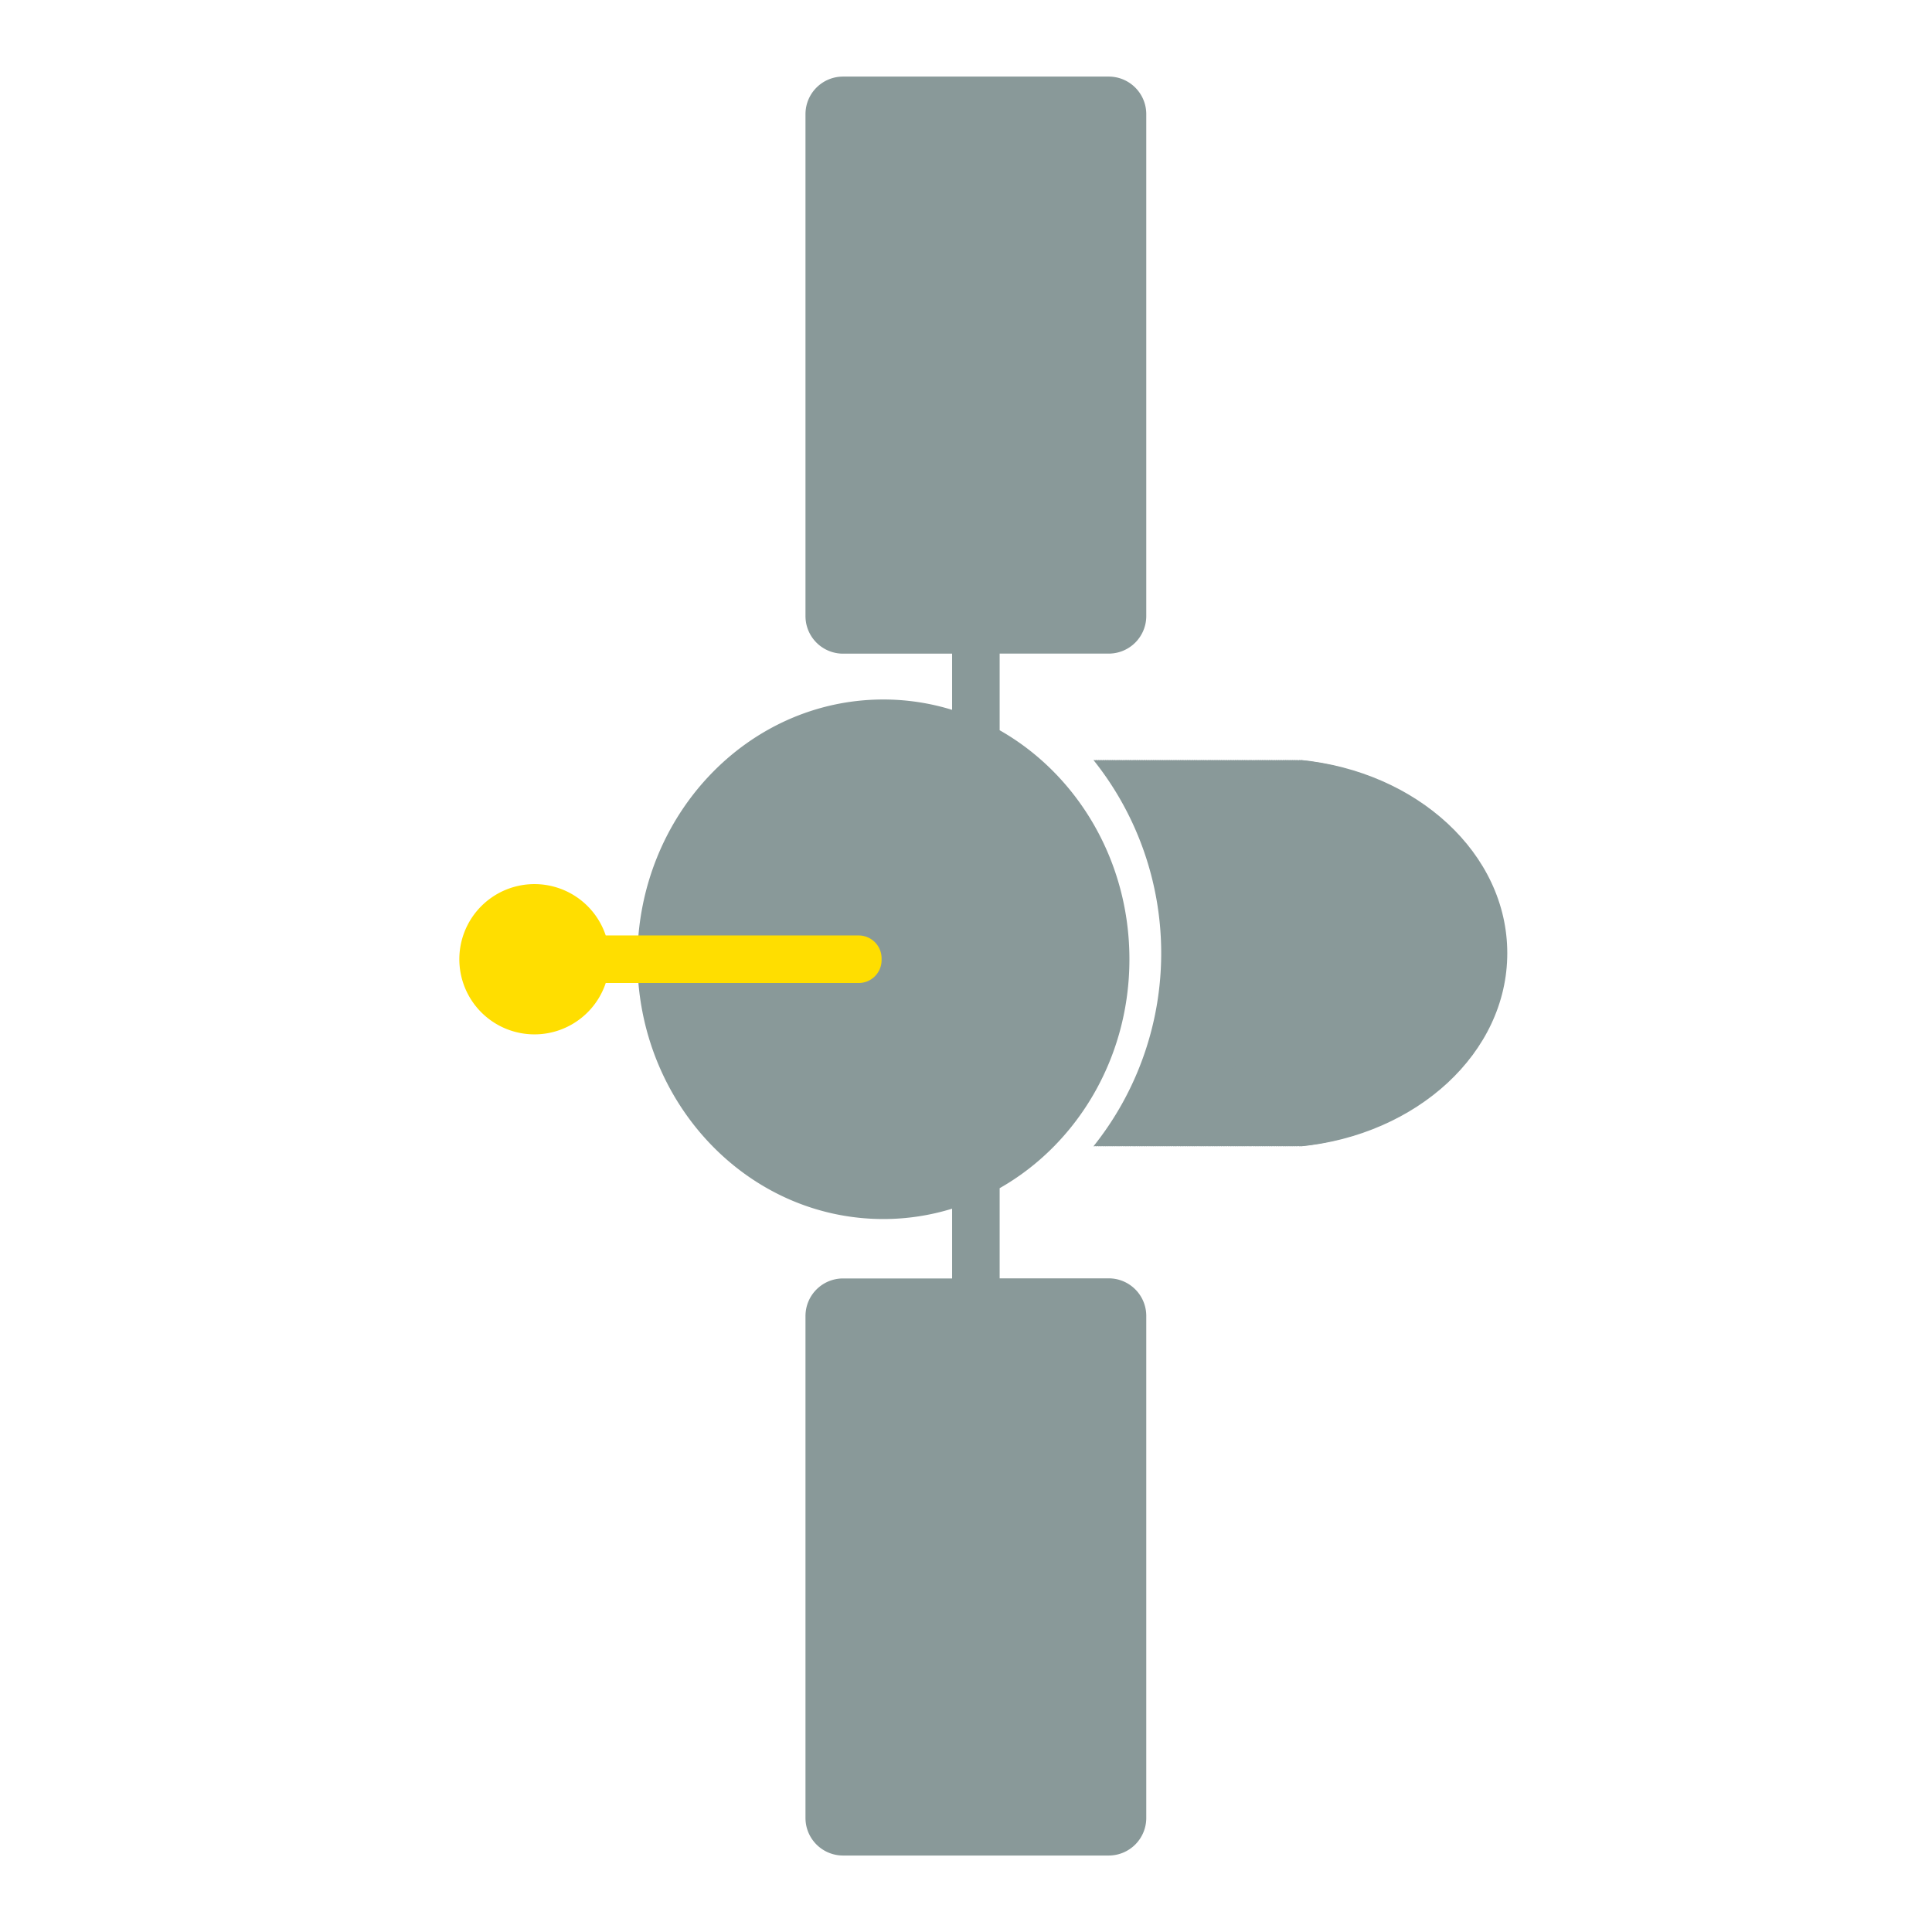 <svg xmlns="http://www.w3.org/2000/svg" viewBox="0 0 360 360"><defs><style>.cls-1{fill:#97d4c8;opacity:0.2;}.cls-2{fill:#899999;}.cls-3{fill:#ffde00;}</style></defs><g id="satellite"><g id="satellite-2" data-name="satellite"><path class="cls-1" d="M209.94,51.87c.32.29.25.49-.15.61C209.75,52.25,209.66,52,209.94,51.87Z"/><path class="cls-2" d="M203.74,213.61c21.67-2.14,38.48-17.44,38.48-36s-16.81-33.87-38.48-36a57.61,57.61,0,0,1,0,72Z"/><path class="cls-2" d="M204.16,213.61c21.68-2.14,38.49-17.44,38.49-36s-16.81-33.87-38.49-36c7.82,9.25,12.64,22,12.64,36S212,204.36,204.16,213.61Z"/><path class="cls-2" d="M204.59,213.61c21.67-2.14,38.48-17.44,38.48-36s-16.81-33.87-38.48-36a57.61,57.61,0,0,1,0,72Z"/><path class="cls-2" d="M205,213.61c21.68-2.14,38.49-17.44,38.49-36s-16.81-33.87-38.49-36a57.61,57.61,0,0,1,0,72Z"/><path class="cls-2" d="M205.44,213.61c21.67-2.14,38.48-17.44,38.48-36s-16.81-33.87-38.48-36a57.61,57.61,0,0,1,0,72Z"/><path class="cls-2" d="M205.86,213.61c21.67-2.14,38.49-17.44,38.49-36s-16.82-33.87-38.49-36a57.61,57.61,0,0,1,0,72Z"/><path class="cls-2" d="M206.28,213.61c21.68-2.14,38.49-17.44,38.49-36s-16.81-33.87-38.49-36a57.58,57.58,0,0,1,0,72Z"/><path class="cls-2" d="M206.71,213.61c21.67-2.14,38.49-17.44,38.49-36s-16.82-33.87-38.49-36a57.61,57.61,0,0,1,0,72Z"/><path class="cls-2" d="M207.13,213.61c21.68-2.14,38.49-17.44,38.49-36s-16.81-33.87-38.49-36a57.58,57.58,0,0,1,0,72Z"/><path class="cls-2" d="M207.56,213.61c21.67-2.14,38.48-17.44,38.48-36s-16.81-33.87-38.48-36a57.61,57.61,0,0,1,0,72Z"/><path class="cls-2" d="M208,213.61c21.68-2.14,38.49-17.44,38.49-36s-16.81-33.87-38.49-36a57.58,57.58,0,0,1,0,72Z"/><path class="cls-2" d="M208.41,213.61c21.67-2.14,38.48-17.44,38.48-36s-16.81-33.87-38.48-36a57.61,57.61,0,0,1,0,72Z"/><path class="cls-2" d="M208.83,213.61c21.68-2.14,38.49-17.44,38.49-36s-16.81-33.87-38.49-36c7.82,9.25,12.64,22,12.64,36S216.65,204.36,208.83,213.61Z"/><path class="cls-2" d="M209.26,213.61c21.67-2.14,38.48-17.44,38.48-36s-16.81-33.87-38.48-36a57.61,57.61,0,0,1,0,72Z"/><path class="cls-2" d="M209.68,213.61c21.68-2.14,38.49-17.44,38.49-36s-16.81-33.87-38.49-36a57.61,57.61,0,0,1,0,72Z"/><path class="cls-2" d="M210.11,213.61c21.67-2.14,38.48-17.44,38.48-36s-16.81-33.87-38.48-36a57.61,57.61,0,0,1,0,72Z"/><path class="cls-2" d="M210.53,213.61c21.67-2.14,38.49-17.44,38.49-36s-16.82-33.87-38.49-36a57.61,57.61,0,0,1,0,72Z"/><path class="cls-2" d="M211,213.61c21.68-2.14,38.49-17.44,38.49-36s-16.81-33.87-38.49-36a57.58,57.58,0,0,1,0,72Z"/><path class="cls-2" d="M211.38,213.61c21.67-2.14,38.49-17.44,38.49-36s-16.82-33.87-38.49-36a57.61,57.61,0,0,1,0,72Z"/><path class="cls-2" d="M211.8,213.61c21.68-2.14,38.49-17.44,38.49-36s-16.81-33.87-38.49-36a57.58,57.58,0,0,1,0,72Z"/><path class="cls-2" d="M212.23,213.61c21.67-2.14,38.48-17.44,38.48-36s-16.81-33.87-38.48-36a57.61,57.61,0,0,1,0,72Z"/><path class="cls-2" d="M212.65,213.61c21.68-2.14,38.49-17.44,38.49-36s-16.81-33.87-38.49-36a57.58,57.58,0,0,1,0,72Z"/><path class="cls-2" d="M213.08,213.61c21.67-2.14,38.48-17.44,38.48-36s-16.81-33.87-38.48-36a57.61,57.61,0,0,1,0,72Z"/><path class="cls-2" d="M213.5,213.61c21.68-2.14,38.49-17.44,38.49-36s-16.81-33.87-38.49-36c7.82,9.25,12.64,22,12.64,36S221.32,204.36,213.5,213.61Z"/><path class="cls-2" d="M213.93,213.61c21.67-2.14,38.48-17.44,38.48-36s-16.81-33.87-38.48-36a57.61,57.61,0,0,1,0,72Z"/><path class="cls-2" d="M214.35,213.61c21.68-2.14,38.49-17.44,38.49-36s-16.81-33.87-38.49-36a57.61,57.61,0,0,1,0,72Z"/><path class="cls-2" d="M214.78,213.61c21.67-2.14,38.48-17.44,38.48-36s-16.81-33.87-38.48-36a57.61,57.61,0,0,1,0,72Z"/><path class="cls-2" d="M215.2,213.61c21.68-2.14,38.49-17.44,38.49-36s-16.81-33.87-38.49-36a57.61,57.61,0,0,1,0,72Z"/><path class="cls-2" d="M215.62,213.61c21.68-2.14,38.49-17.44,38.49-36s-16.81-33.87-38.49-36a57.58,57.58,0,0,1,0,72Z"/><path class="cls-2" d="M216.05,213.61c21.67-2.14,38.49-17.44,38.49-36s-16.82-33.87-38.49-36a57.61,57.61,0,0,1,0,72Z"/><path class="cls-2" d="M216.47,213.61c21.68-2.14,38.49-17.44,38.49-36s-16.81-33.87-38.49-36a57.58,57.58,0,0,1,0,72Z"/><path class="cls-2" d="M216.9,213.61c21.67-2.14,38.48-17.44,38.48-36s-16.81-33.87-38.48-36a57.61,57.61,0,0,1,0,72Z"/><path class="cls-2" d="M217.32,213.61c21.68-2.14,38.49-17.44,38.49-36s-16.81-33.87-38.49-36a57.58,57.58,0,0,1,0,72Z"/><path class="cls-2" d="M217.75,213.61c21.67-2.14,38.48-17.44,38.48-36s-16.81-33.87-38.48-36a57.61,57.61,0,0,1,0,72Z"/><path class="cls-2" d="M218.17,213.61c21.68-2.14,38.49-17.44,38.49-36s-16.81-33.87-38.49-36c7.82,9.25,12.64,22,12.64,36S226,204.36,218.17,213.61Z"/><path class="cls-2" d="M218.6,213.61c21.67-2.14,38.48-17.44,38.48-36s-16.81-33.87-38.48-36a57.61,57.61,0,0,1,0,72Z"/><path class="cls-2" d="M219,213.61c21.68-2.14,38.49-17.44,38.49-36s-16.81-33.87-38.49-36a57.61,57.61,0,0,1,0,72Z"/><path class="cls-2" d="M219.45,213.61c21.67-2.14,38.48-17.44,38.48-36s-16.81-33.87-38.48-36a57.61,57.61,0,0,1,0,72Z"/><path class="cls-2" d="M219.87,213.61c21.68-2.14,38.49-17.44,38.49-36s-16.81-33.87-38.49-36a57.61,57.61,0,0,1,0,72Z"/><path class="cls-2" d="M220.29,213.61c21.68-2.14,38.49-17.44,38.49-36s-16.81-33.87-38.49-36a57.58,57.58,0,0,1,0,72Z"/><path class="cls-2" d="M220.72,213.61c21.67-2.14,38.49-17.44,38.49-36s-16.82-33.87-38.49-36a57.61,57.61,0,0,1,0,72Z"/><path class="cls-2" d="M221.14,213.61c21.68-2.14,38.49-17.44,38.49-36s-16.81-33.87-38.49-36a57.58,57.58,0,0,1,0,72Z"/><path class="cls-2" d="M221.57,213.61c21.67-2.14,38.48-17.44,38.48-36s-16.81-33.87-38.48-36a57.61,57.61,0,0,1,0,72Z"/><path class="cls-2" d="M222,213.61c21.68-2.14,38.49-17.44,38.49-36s-16.81-33.87-38.49-36a57.58,57.58,0,0,1,0,72Z"/><path class="cls-2" d="M222.42,213.61c21.67-2.14,38.48-17.44,38.48-36s-16.81-33.87-38.48-36a57.61,57.61,0,0,1,0,72Z"/><path class="cls-2" d="M222.84,213.61c21.68-2.14,38.49-17.44,38.49-36s-16.81-33.87-38.49-36c7.82,9.25,12.64,22,12.64,36S230.66,204.36,222.84,213.61Z"/><path class="cls-2" d="M223.27,213.61c21.67-2.14,38.48-17.44,38.48-36s-16.81-33.87-38.48-36a57.61,57.61,0,0,1,0,72Z"/><path class="cls-2" d="M223.69,213.61c21.68-2.14,38.49-17.44,38.49-36s-16.81-33.87-38.49-36a57.61,57.61,0,0,1,0,72Z"/><path class="cls-2" d="M224.12,213.61c21.67-2.14,38.48-17.44,38.48-36s-16.81-33.87-38.48-36a57.61,57.61,0,0,1,0,72Z"/><path class="cls-2" d="M224.54,213.61c21.68-2.14,38.49-17.44,38.49-36s-16.81-33.87-38.49-36a57.61,57.61,0,0,1,0,72Z"/><path class="cls-2" d="M225,213.61c21.68-2.14,38.49-17.44,38.49-36s-16.81-33.87-38.49-36a57.58,57.58,0,0,1,0,72Z"/><path class="cls-2" d="M225.39,213.61c21.67-2.14,38.49-17.44,38.49-36s-16.82-33.87-38.49-36a57.61,57.61,0,0,1,0,72Z"/><path class="cls-2" d="M225.81,213.61c21.68-2.14,38.49-17.44,38.49-36s-16.81-33.87-38.49-36a57.58,57.58,0,0,1,0,72Z"/><path class="cls-2" d="M226.24,213.61c21.67-2.14,38.48-17.44,38.48-36s-16.81-33.87-38.48-36a57.61,57.61,0,0,1,0,72Z"/><path class="cls-2" d="M226.66,213.61c21.68-2.14,38.49-17.44,38.49-36s-16.81-33.87-38.49-36a57.58,57.58,0,0,1,0,72Z"/><path class="cls-2" d="M227.09,213.61c21.67-2.14,38.48-17.44,38.48-36s-16.81-33.87-38.48-36a57.61,57.61,0,0,1,0,72Z"/><path class="cls-2" d="M227.51,213.61c21.68-2.14,38.49-17.44,38.49-36s-16.81-33.87-38.49-36c7.82,9.25,12.64,22,12.64,36S235.33,204.36,227.51,213.61Z"/><path class="cls-2" d="M227.94,213.61c21.67-2.14,38.48-17.44,38.48-36s-16.81-33.87-38.48-36a57.61,57.61,0,0,1,0,72Z"/><path class="cls-2" d="M228.36,213.61c21.68-2.14,38.49-17.44,38.49-36s-16.81-33.87-38.49-36c7.82,9.25,12.64,22,12.64,36S236.18,204.36,228.36,213.61Z"/><path class="cls-2" d="M228.79,213.61c21.67-2.14,38.48-17.44,38.48-36s-16.81-33.87-38.48-36a57.61,57.61,0,0,1,0,72Z"/><path class="cls-2" d="M229.21,213.61c21.68-2.14,38.49-17.44,38.49-36s-16.81-33.87-38.49-36a57.61,57.61,0,0,1,0,72Z"/><path class="cls-2" d="M229.64,213.61c21.67-2.14,38.48-17.44,38.48-36s-16.81-33.87-38.48-36a57.61,57.61,0,0,1,0,72Z"/><path class="cls-2" d="M230.06,213.61c21.67-2.14,38.49-17.44,38.49-36s-16.82-33.87-38.49-36a57.61,57.61,0,0,1,0,72Z"/><path class="cls-2" d="M230.48,213.61c21.68-2.14,38.49-17.44,38.49-36s-16.81-33.87-38.49-36a57.58,57.58,0,0,1,0,72Z"/><path class="cls-2" d="M230.91,213.61c21.67-2.14,38.48-17.44,38.48-36s-16.81-33.87-38.48-36a57.61,57.61,0,0,1,0,72Z"/><path class="cls-2" d="M231.33,213.61c21.68-2.14,38.49-17.44,38.49-36s-16.81-33.87-38.49-36a57.58,57.58,0,0,1,0,72Z"/><path class="cls-2" d="M231.76,213.61c21.67-2.14,38.48-17.44,38.48-36s-16.81-33.87-38.48-36a57.61,57.61,0,0,1,0,72Z"/><path class="cls-2" d="M232.18,213.61c21.68-2.14,38.49-17.44,38.49-36s-16.81-33.87-38.49-36c7.82,9.25,12.64,22,12.64,36S240,204.36,232.18,213.61Z"/><path class="cls-2" d="M232.61,213.61c21.67-2.14,38.48-17.44,38.48-36s-16.81-33.87-38.48-36a57.61,57.61,0,0,1,0,72Z"/><path class="cls-2" d="M233,213.61c21.68-2.14,38.49-17.44,38.49-36s-16.81-33.87-38.49-36c7.82,9.25,12.64,22,12.64,36S240.85,204.36,233,213.61Z"/><path class="cls-2" d="M233.46,213.61c21.67-2.14,38.48-17.44,38.48-36s-16.81-33.87-38.48-36a57.61,57.61,0,0,1,0,72Z"/><path class="cls-2" d="M233.88,213.61c21.68-2.14,38.49-17.44,38.49-36s-16.81-33.87-38.49-36a57.61,57.61,0,0,1,0,72Z"/><path class="cls-2" d="M234.31,213.61c21.67-2.14,38.48-17.44,38.48-36s-16.81-33.87-38.48-36a57.61,57.61,0,0,1,0,72Z"/><path class="cls-2" d="M234.73,213.61c21.67-2.14,38.49-17.44,38.49-36s-16.82-33.87-38.49-36a57.61,57.61,0,0,1,0,72Z"/><path class="cls-2" d="M235.15,213.61c21.68-2.14,38.49-17.44,38.49-36s-16.81-33.87-38.49-36a57.58,57.58,0,0,1,0,72Z"/><path class="cls-2" d="M235.58,213.61c21.67-2.14,38.49-17.44,38.49-36s-16.82-33.87-38.49-36a57.61,57.61,0,0,1,0,72Z"/><path class="cls-2" d="M236,213.61c21.68-2.14,38.49-17.44,38.49-36s-16.81-33.87-38.49-36a57.58,57.58,0,0,1,0,72Z"/><path class="cls-2" d="M236.43,213.61c21.67-2.14,38.48-17.44,38.48-36s-16.81-33.87-38.48-36a57.61,57.61,0,0,1,0,72Z"/><path class="cls-2" d="M236.85,213.61c21.68-2.14,38.49-17.44,38.49-36s-16.81-33.87-38.49-36c7.82,9.25,12.64,22,12.64,36S244.67,204.36,236.85,213.61Z"/><path class="cls-2" d="M237.28,213.61c21.67-2.14,38.48-17.44,38.48-36s-16.81-33.87-38.48-36a57.61,57.61,0,0,1,0,72Z"/><path class="cls-2" d="M237.7,213.61c21.68-2.14,38.49-17.44,38.49-36s-16.81-33.87-38.49-36c7.82,9.25,12.64,22,12.64,36S245.52,204.36,237.7,213.61Z"/><path class="cls-2" d="M238.13,213.61c21.67-2.14,38.48-17.44,38.48-36s-16.81-33.87-38.48-36a57.61,57.61,0,0,1,0,72Z"/><path class="cls-2" d="M238.55,213.61c21.68-2.14,38.49-17.44,38.49-36s-16.81-33.87-38.49-36a57.61,57.61,0,0,1,0,72Z"/><path class="cls-2" d="M239,213.61c21.67-2.14,38.48-17.44,38.48-36s-16.81-33.87-38.48-36a57.61,57.61,0,0,1,0,72Z"/><path class="cls-2" d="M239.4,213.61c21.67-2.14,38.49-17.44,38.49-36s-16.82-33.87-38.49-36a57.61,57.61,0,0,1,0,72Z"/><path class="cls-2" d="M239.82,213.61c21.68-2.14,38.49-17.44,38.49-36s-16.81-33.87-38.49-36a57.58,57.58,0,0,1,0,72Z"/><path class="cls-2" d="M240.25,213.61c21.67-2.14,38.49-17.44,38.49-36s-16.82-33.87-38.49-36a57.61,57.61,0,0,1,0,72Z"/><path class="cls-2" d="M240.67,213.61c21.68-2.14,38.49-17.44,38.49-36s-16.81-33.87-38.49-36a57.58,57.58,0,0,1,0,72Z"/><path class="cls-2" d="M241.1,213.61c21.67-2.14,38.48-17.44,38.48-36s-16.81-33.87-38.48-36a57.61,57.61,0,0,1,0,72Z"/><path class="cls-2" d="M241.52,213.61c21.68-2.14,38.49-17.44,38.49-36s-16.81-33.87-38.49-36c7.82,9.25,12.64,22,12.64,36S249.34,204.36,241.52,213.61Z"/><path class="cls-2" d="M242,213.61c21.67-2.14,38.48-17.44,38.48-36s-16.81-33.87-38.48-36a57.61,57.61,0,0,1,0,72Z"/><path class="cls-2" d="M242.37,213.61c21.68-2.14,38.49-17.44,38.49-36s-16.81-33.87-38.49-36c7.82,9.25,12.64,22,12.64,36S250.19,204.36,242.37,213.61Z"/><path class="cls-2" d="M206.59,121.79a7,7,0,0,0,7-7V21.27a7,7,0,0,0-7-7h-49.5a7,7,0,0,0-7,7V114.8a7,7,0,0,0,7,7h20.32v10.47a43.45,43.45,0,0,0-12.8-1.93c-25.32,0-45.84,21.67-45.84,48.41s20.52,48.4,45.84,48.4a43.45,43.45,0,0,0,12.8-1.93v13H157.09a7,7,0,0,0-7,7v93.53a7,7,0,0,0,7,7h49.5a7,7,0,0,0,7-7V245.2a7,7,0,0,0-7-7H186.27V221.4c14.39-8.16,24.18-24.2,24.18-42.66s-9.79-34.5-24.18-42.67V121.79Z"/><path class="cls-3" d="M160,174.31H112.87a14,14,0,1,0,0,8.86H160a4.27,4.27,0,0,0,4.27-4.27v-.32A4.27,4.27,0,0,0,160,174.31Z"/></g></g></svg>